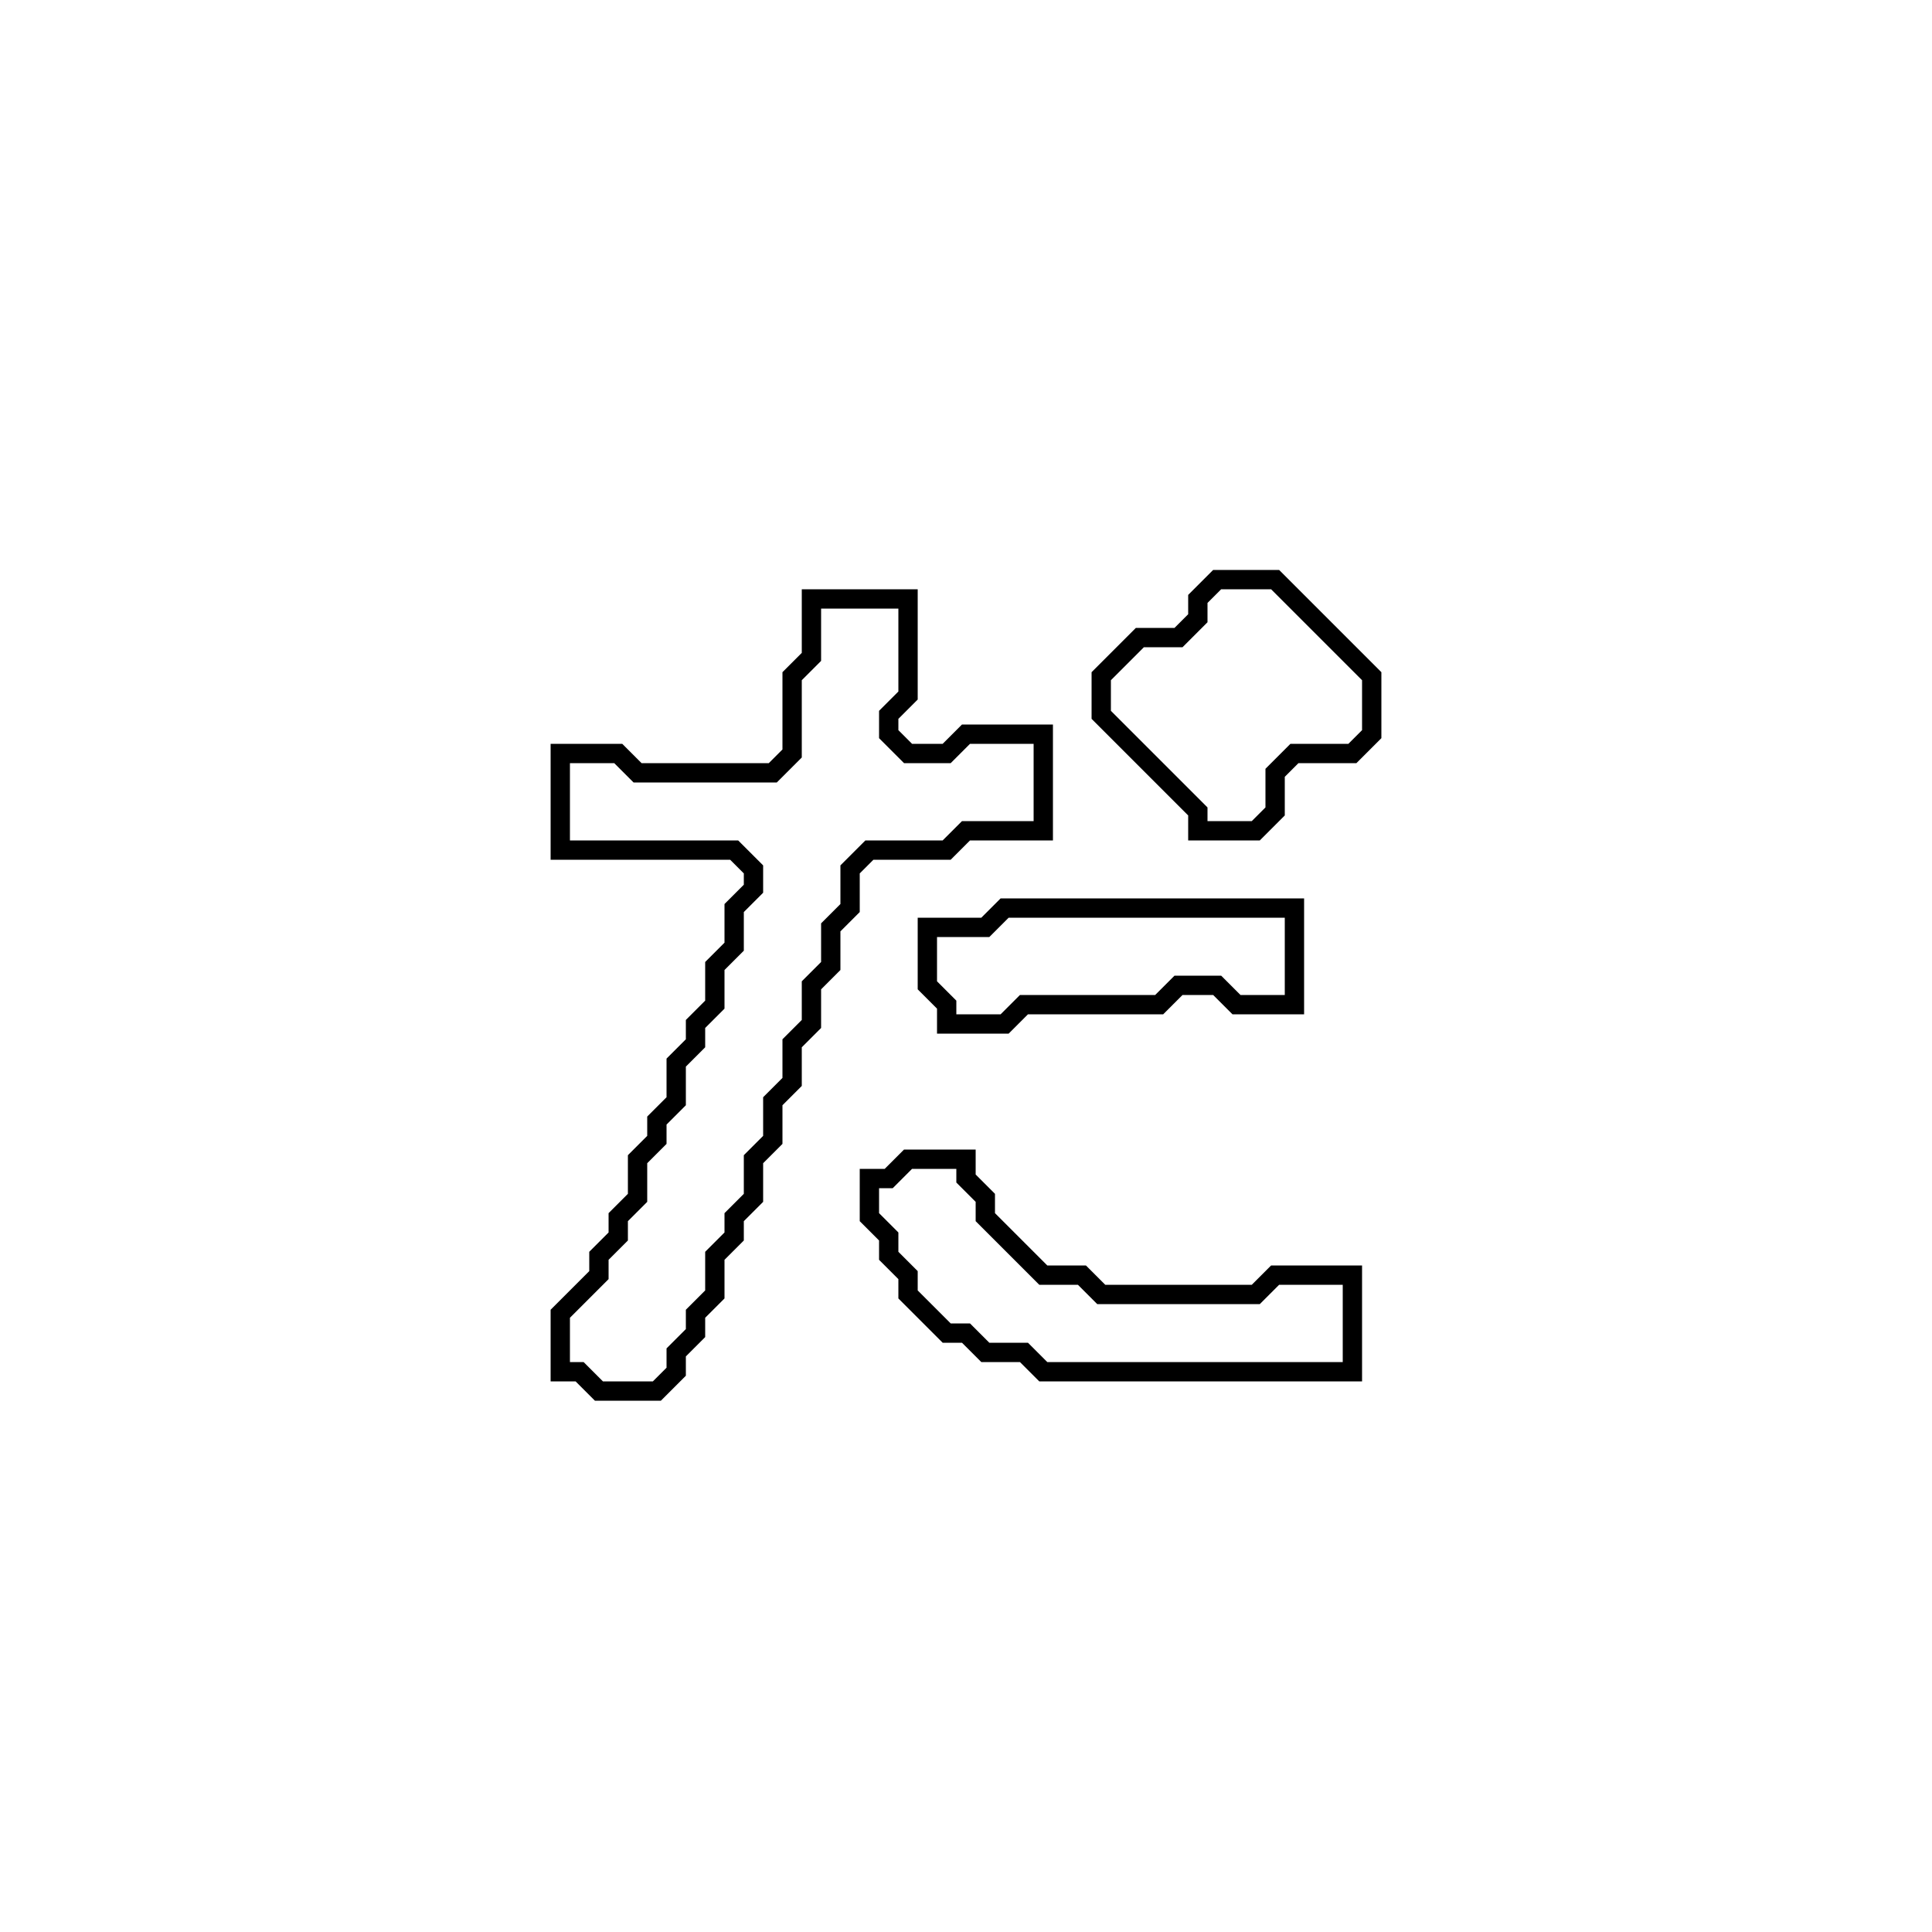 <?xml version="1.0" encoding="utf-8" ?>
<svg baseProfile="full" height="100" version="1.1" width="100" xmlns="http://www.w3.org/2000/svg" xmlns:ev="http://www.w3.org/2001/xml-events" xmlns:xlink="http://www.w3.org/1999/xlink"><defs /><polygon fill="none" id="1" points="47,60 46,61 45,61 45,63 46,64 46,65 47,66 47,67 49,69 50,69 51,70 53,70 54,71 70,71 70,66 66,66 65,67 57,67 56,66 54,66 51,63 51,62 50,61 50,60" stroke="black" stroke-width="1" /><polygon fill="none" id="2" points="52,47 51,48 48,48 48,51 49,52 49,53 52,53 53,52 60,52 61,51 63,51 64,52 67,52 67,47" stroke="black" stroke-width="1" /><polygon fill="none" id="3" points="42,31 42,34 41,35 41,39 40,40 33,40 32,39 29,39 29,44 38,44 39,45 39,46 38,47 38,49 37,50 37,52 36,53 36,54 35,55 35,57 34,58 34,59 33,60 33,62 32,63 32,64 31,65 31,66 29,68 29,71 30,71 31,72 34,72 35,71 35,70 36,69 36,68 37,67 37,65 38,64 38,63 39,62 39,60 40,59 40,57 41,56 41,54 42,53 42,51 43,50 43,48 44,47 44,45 45,44 49,44 50,43 54,43 54,38 50,38 49,39 47,39 46,38 46,37 47,36 47,31" stroke="black" stroke-width="1" /><polygon fill="none" id="4" points="63,30 62,31 62,32 61,33 59,33 57,35 57,37 62,42 62,43 65,43 66,42 66,40 67,39 70,39 71,38 71,35 66,30" stroke="black" stroke-width="1" /></svg>